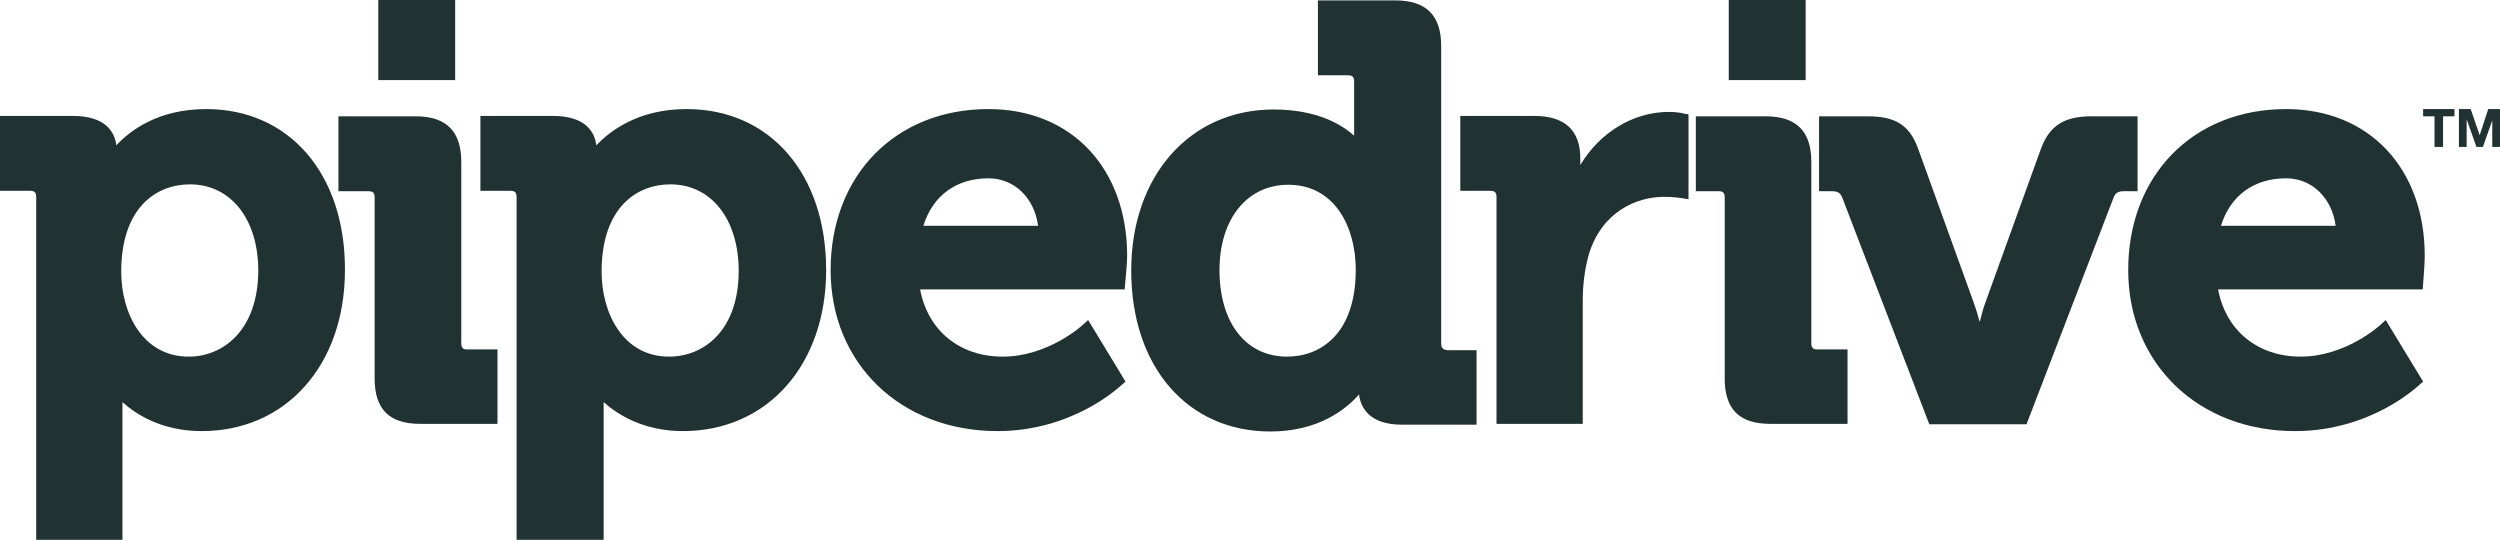 <svg width="176" height="38" viewBox="0 0 176 38" fill="none" xmlns="http://www.w3.org/2000/svg">
<path d="M14.519 7.679C11.111 7.679 9.135 9.21 8.19 10.23C8.075 9.323 7.474 8.161 5.126 8.161H0V13.432H2.09C2.434 13.432 2.549 13.545 2.549 13.885V38H8.62V28.309C9.565 29.159 11.369 30.349 14.204 30.349C20.131 30.349 24.284 25.702 24.284 19.014C24.312 12.242 20.361 7.679 14.519 7.679ZM13.287 25.107C10.023 25.107 8.534 22.018 8.534 19.128C8.534 14.594 11.025 12.978 13.373 12.978C16.237 12.978 18.184 15.415 18.184 19.071C18.156 23.265 15.693 25.107 13.287 25.107Z" fill="#203232"/>
<path d="M32.474 24.172V11.392C32.474 9.238 31.414 8.189 29.267 8.189H23.826V13.46H25.916C26.26 13.46 26.374 13.573 26.374 13.914V26.637C26.374 28.819 27.405 29.839 29.581 29.839H35.023V24.597H32.932C32.617 24.625 32.474 24.483 32.474 24.172Z" fill="#203232"/>
<path d="M48.338 7.679C44.931 7.679 42.955 9.21 41.981 10.23C41.867 9.323 41.265 8.161 38.917 8.161H33.82V13.432H35.91C36.254 13.432 36.368 13.545 36.368 13.885V38H42.497V28.309C43.442 29.159 45.274 30.349 48.081 30.349C54.008 30.349 58.161 25.702 58.161 19.014C58.161 12.242 54.209 7.679 48.338 7.679ZM47.107 25.107C43.843 25.107 42.353 22.018 42.353 19.128C42.353 14.594 44.845 12.978 47.193 12.978C50.057 12.978 52.004 15.415 52.004 19.071C52.004 23.265 49.541 25.107 47.107 25.107Z" fill="#203232"/>
<path d="M69.587 7.679C63.029 7.679 58.476 12.355 58.476 19.014C58.476 25.588 63.401 30.349 70.217 30.349C75.572 30.349 78.836 27.204 78.98 27.09L79.237 26.863L76.603 22.528L76.202 22.896C76.173 22.925 73.768 25.107 70.589 25.107C67.553 25.107 65.32 23.265 64.776 20.374H79.18L79.209 19.978C79.209 19.921 79.352 18.646 79.352 18.022C79.352 11.845 75.429 7.679 69.587 7.679ZM65.005 15.897C65.663 13.772 67.324 12.553 69.587 12.553C71.419 12.553 72.823 13.942 73.08 15.897H65.005Z" fill="#203232"/>
<path d="M101.459 24.172V3.23C101.459 1.077 100.4 0.028 98.223 0.028H92.782V5.299H94.873C95.216 5.299 95.331 5.412 95.331 5.752V9.55C94.443 8.756 92.696 7.708 89.661 7.708C83.762 7.708 79.638 12.383 79.638 19.043C79.638 25.815 83.59 30.377 89.432 30.377C92.782 30.377 94.73 28.847 95.675 27.77C95.789 28.705 96.419 29.896 98.681 29.896H103.95V24.653H101.917C101.574 24.625 101.459 24.483 101.459 24.172ZM90.606 25.107C87.714 25.107 85.852 22.726 85.852 19.014C85.852 15.415 87.799 13.007 90.692 13.007C93.985 13.007 95.445 16.01 95.445 18.986C95.445 23.52 92.954 25.107 90.606 25.107Z" fill="#203232"/>
<path d="M117.496 7.878C114.976 7.878 112.627 9.323 111.253 11.618V11.136C111.253 9.181 110.165 8.161 108.017 8.161H102.805V13.432H104.896C105.239 13.432 105.354 13.545 105.354 13.885V29.839H111.425V21.168C111.425 20.034 111.568 18.929 111.854 17.909C112.771 14.905 115.205 13.857 117.152 13.857C117.839 13.857 118.355 13.942 118.355 13.942L118.87 14.027V8.048L118.498 7.991C118.498 7.963 117.982 7.878 117.496 7.878Z" fill="#203232"/>
<path d="M127.518 24.172V11.392C127.518 9.238 126.459 8.189 124.311 8.189H119.386V13.46H120.961C121.304 13.46 121.419 13.573 121.419 13.914V26.637C121.419 28.819 122.45 29.839 124.626 29.839H130.067V24.597H127.977C127.662 24.625 127.518 24.483 127.518 24.172Z" fill="#203232"/>
<path d="M147.22 8.189C145.33 8.189 144.299 8.841 143.698 10.428L139.746 21.366C139.603 21.763 139.488 22.216 139.374 22.67C139.259 22.245 139.116 21.763 138.973 21.366L135.021 10.428C134.42 8.813 133.446 8.189 131.499 8.189H128.062V13.46H128.95C129.437 13.46 129.58 13.63 129.695 13.914L135.823 29.867H142.667L148.795 13.914C148.91 13.63 149.053 13.46 149.54 13.46H150.485V8.189H147.22Z" fill="#203232"/>
<path d="M160.937 7.679C154.379 7.679 149.826 12.355 149.826 19.014C149.826 25.588 154.752 30.349 161.567 30.349C166.922 30.349 170.187 27.204 170.33 27.09L170.588 26.863L167.953 22.528L167.552 22.896C167.524 22.925 165.118 25.107 161.968 25.107C158.933 25.107 156.699 23.265 156.155 20.374H170.559L170.588 19.978C170.588 19.921 170.702 18.646 170.702 18.022C170.702 11.845 166.779 7.679 160.937 7.679ZM156.355 15.897C157.014 13.772 158.675 12.553 160.937 12.553C162.77 12.553 164.173 13.942 164.431 15.897H156.355Z" fill="#203232"/>
<path d="M32.044 0H26.632V5.639H32.044V0Z" fill="#203232"/>
<path d="M127.118 0H121.705V5.639H127.118V0Z" fill="#203232"/>
<path d="M170.588 8.189H171.39V10.343H171.991V8.189H172.793V7.679H170.588V8.189Z" fill="#203232"/>
<path d="M175.17 7.679L174.568 9.521L173.938 7.679H173.108V10.343H173.652V8.473H173.68L174.339 10.343H174.797L175.456 8.473V10.343H176V7.679H175.17Z" fill="#203232"/>
</svg>
